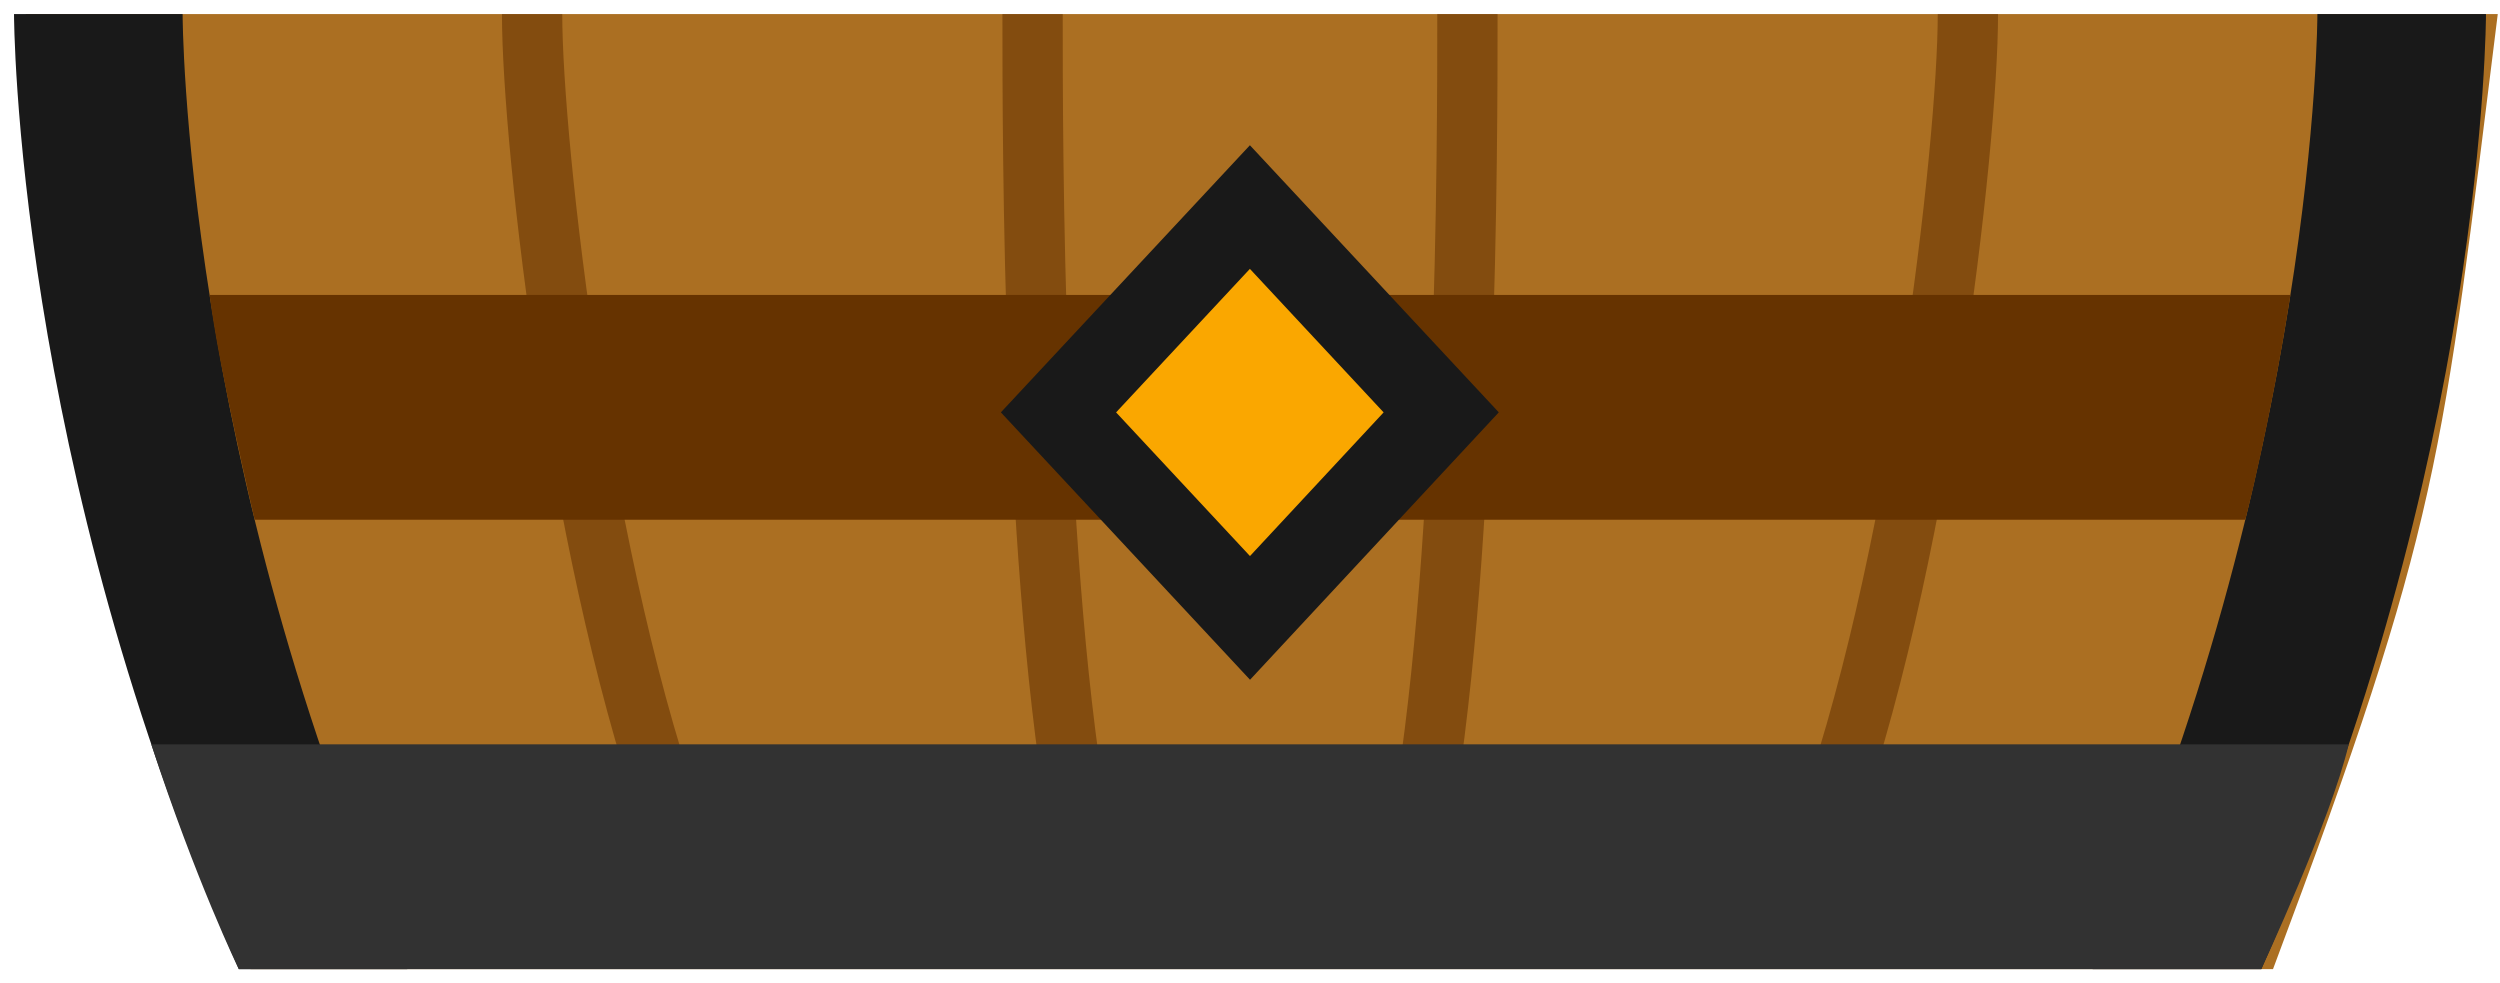 <svg xmlns="http://www.w3.org/2000/svg" width="89" height="35" viewBox="0 0 23.548 9.26"><path d="M.243.132c.53 4.234.53 4.763 2.117 8.996h19.05c1.588-4.233 1.588-4.762 2.117-8.996z" fill="#ab6f22"/><path d="M.132.132H1.72s0 4.234 2.116 8.996H2.25C.132 4.366.132.132.132.132zm23.284 0h-1.588s0 4.234-2.117 8.996H21.3C23.416 4.366 23.416.132 23.416.132z" fill="#191919"/><path d="M10.186 7.9c-.46-2.486-.46-6.525-.46-7.768M13.361 7.9c.461-2.486.461-6.525.461-7.768M6.395 7.9C5.473 5.414 5.012 1.375 5.012.132M17.153 7.9c.922-2.486 1.383-6.525 1.383-7.768" fill="none" stroke="#630" stroke-width=".568" stroke-opacity=".566"/><path d="M2.249 9.128h19.05s.655-1.401.824-2.117H1.425c.417 1.278.824 2.117.824 2.117z" fill="#323232"/><path d="M2.399 4.895h18.75s.23-.877.425-2.117h-19.6c.088.702.425 2.117.425 2.117z" fill="#630"/><path d="M11.774 5.82L9.97 3.884l1.803-1.934 1.802 1.934z" fill="#faa700" stroke="#191919" stroke-width=".794"/></svg>